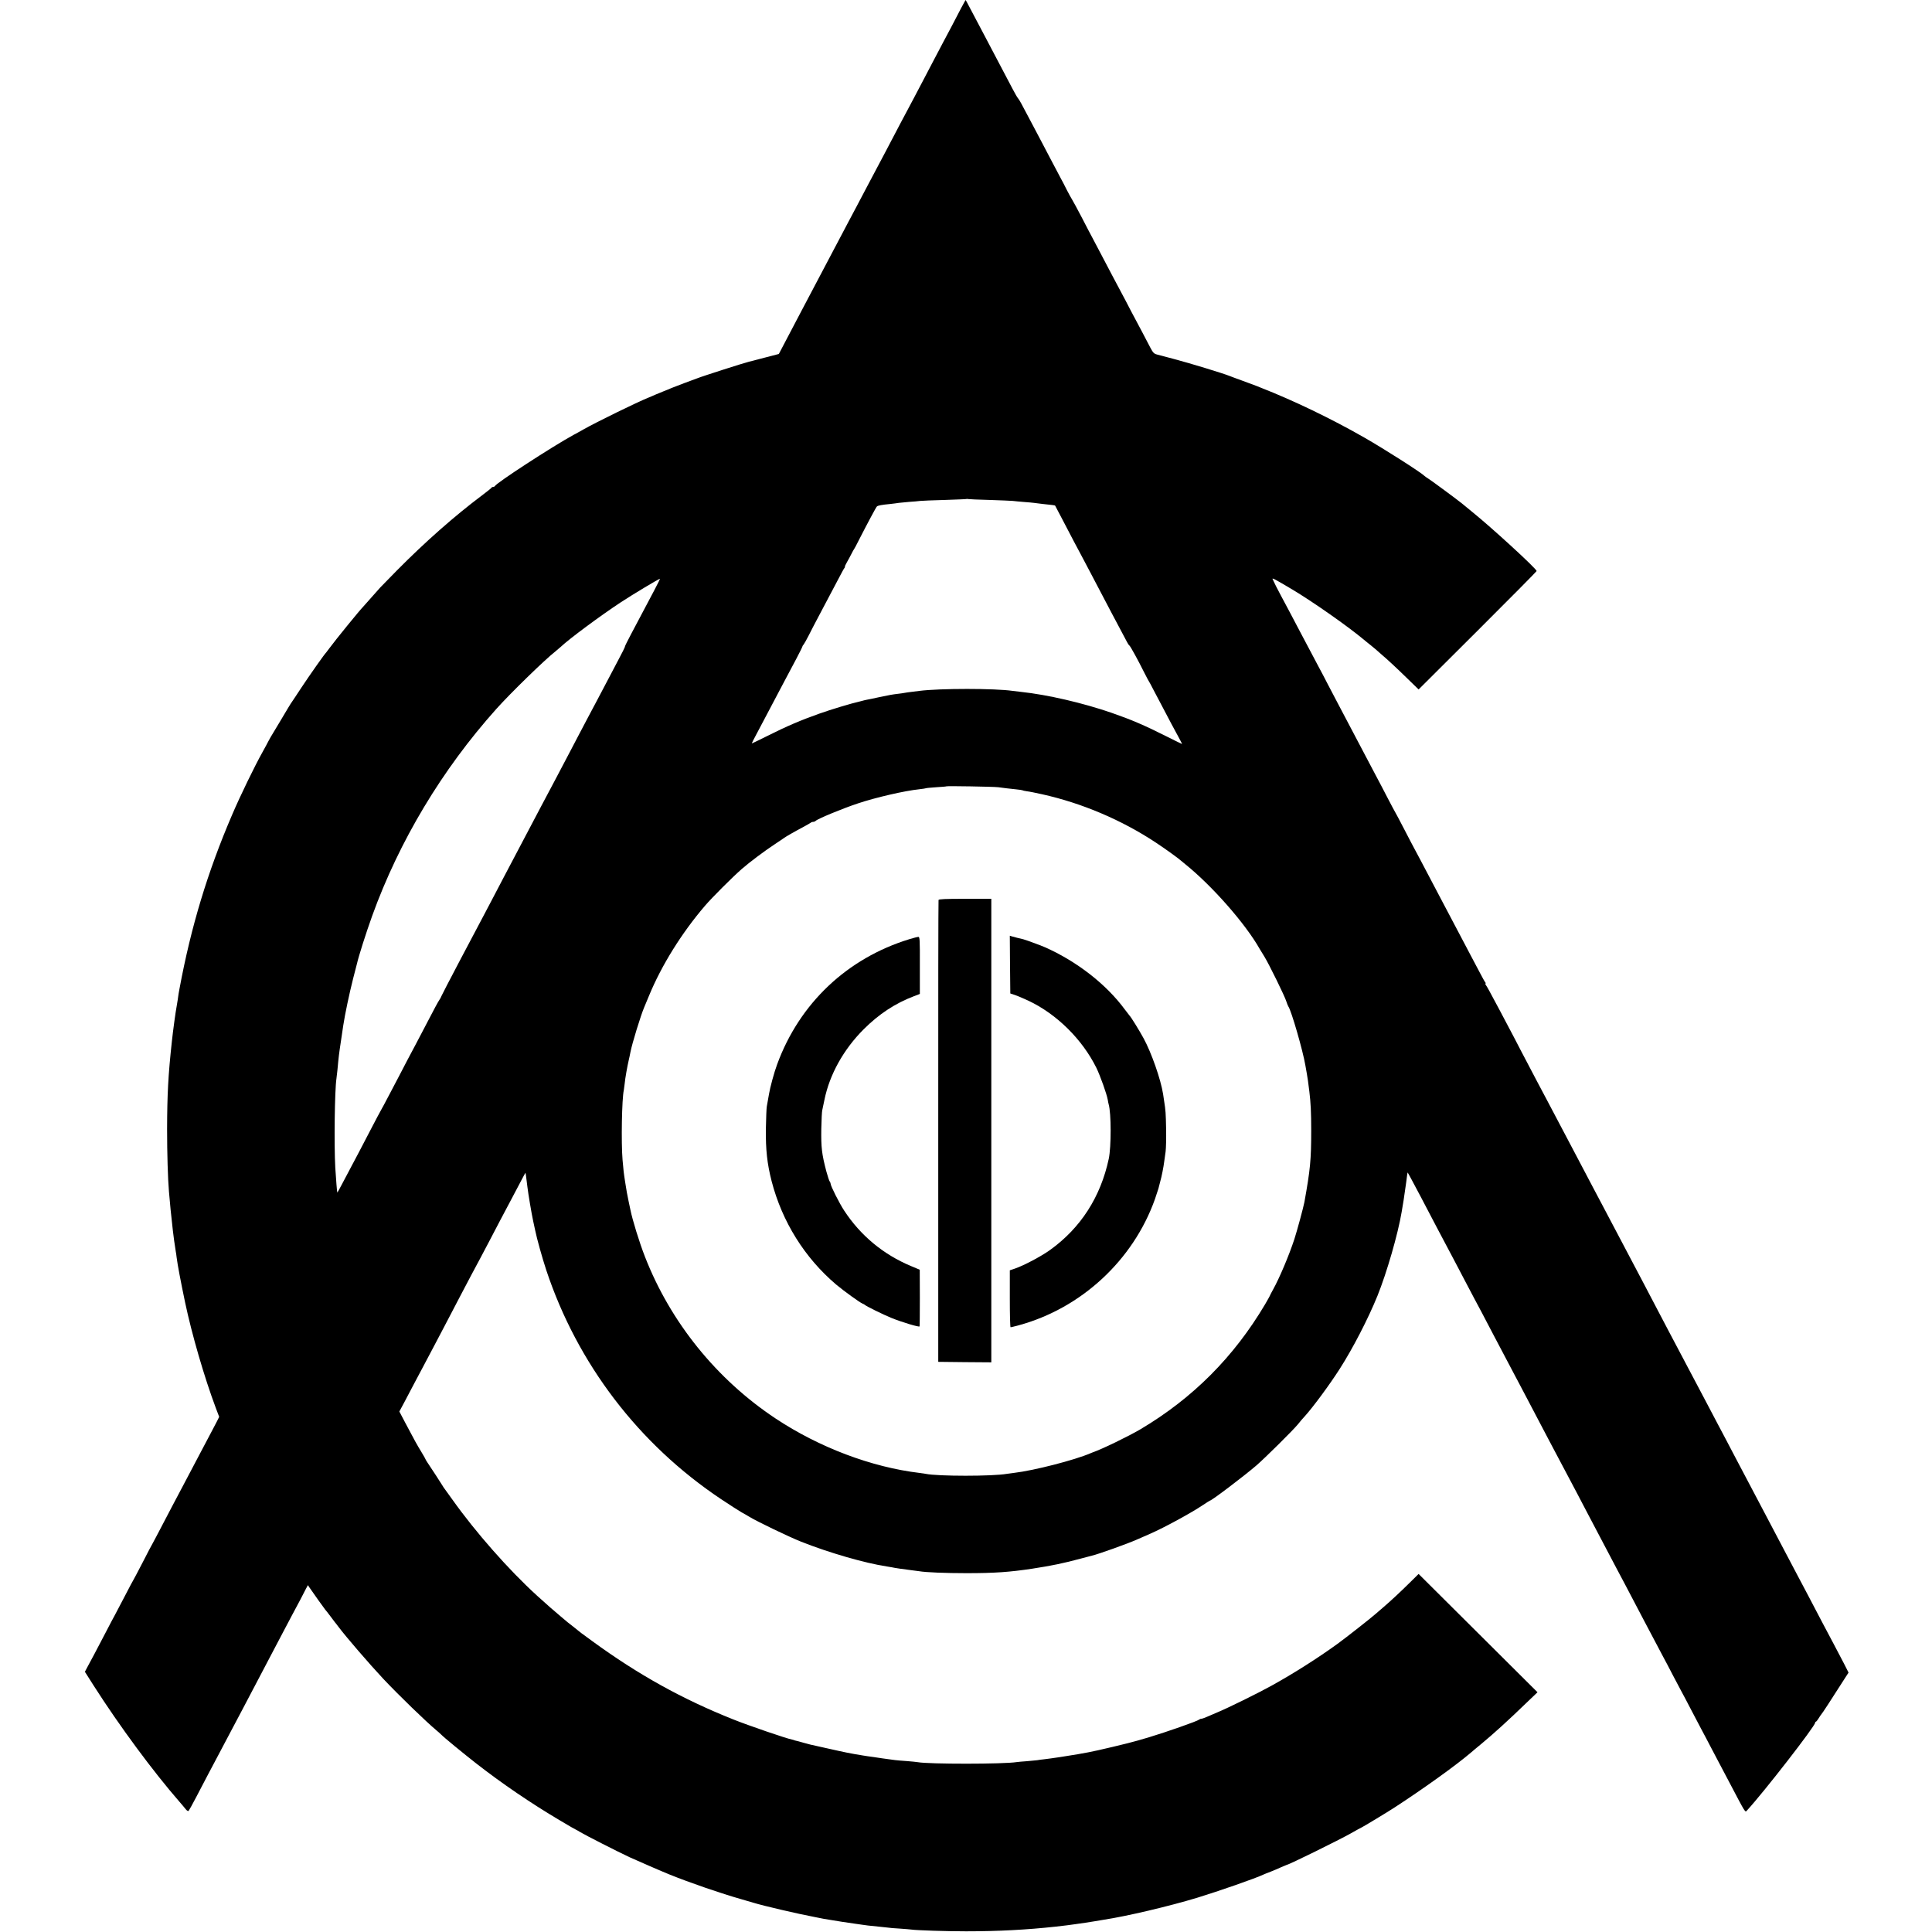 <?xml version="1.0" standalone="no"?>
<!DOCTYPE svg PUBLIC "-//W3C//DTD SVG 20010904//EN"
 "http://www.w3.org/TR/2001/REC-SVG-20010904/DTD/svg10.dtd">
<svg version="1.0" xmlns="http://www.w3.org/2000/svg"
 width="1984pt" height="1984pt" viewBox="0 0 1984 1984"
 preserveAspectRatio="xMidYMid meet">
<g transform="translate(0,1984) scale(0.1,-0.1)"
fill="#000000" stroke="none">
<path d="M9868 19753 c-25 -49 -69 -133 -98 -188 -29 -55 -67 -127 -85 -160
-18 -33 -63 -118 -100 -190 -37 -71 -87 -166 -110 -210 -23 -44 -65 -123 -92
-175 -28 -52 -66 -124 -85 -160 -19 -36 -66 -123 -103 -195 -37 -71 -85 -161
-105 -200 -37 -70 -102 -192 -188 -355 -86 -163 -145 -276 -185 -350 -87 -165
-143 -270 -277 -525 -127 -241 -151 -287 -211 -400 -34 -66 -91 -174 -126
-240 -35 -66 -73 -138 -84 -160 l-21 -40 -146 -38 c-81 -21 -154 -40 -162 -42
-38 -8 -482 -150 -530 -170 -19 -7 -80 -30 -135 -50 -55 -21 -113 -43 -130
-50 -16 -8 -55 -23 -85 -35 -30 -12 -68 -28 -85 -35 -16 -8 -46 -20 -65 -28
-120 -48 -538 -253 -665 -325 -38 -22 -86 -48 -105 -58 -216 -118 -796 -495
-808 -526 -2 -4 -10 -8 -17 -8 -7 0 -15 -3 -17 -8 -1 -4 -46 -40 -98 -79 -286
-215 -584 -478 -874 -771 -88 -90 -165 -169 -171 -175 -21 -24 -170 -192 -175
-197 -36 -36 -285 -342 -346 -425 -16 -22 -31 -42 -34 -45 -16 -14 -170 -233
-254 -360 -52 -80 -99 -149 -103 -155 -5 -5 -52 -84 -106 -175 -54 -91 -103
-172 -108 -180 -5 -8 -15 -26 -22 -40 -6 -14 -35 -65 -62 -115 -78 -139 -229
-449 -312 -644 -250 -582 -421 -1146 -539 -1781 -5 -25 -9 -49 -10 -55 -1 -16
-16 -108 -20 -130 -10 -50 -38 -255 -49 -360 -38 -348 -48 -545 -49 -900 0
-254 8 -512 19 -640 2 -22 6 -71 10 -110 3 -38 10 -110 16 -160 5 -49 11 -108
14 -130 4 -41 22 -170 30 -216 3 -14 7 -42 9 -62 10 -79 42 -247 87 -462 69
-327 197 -768 315 -1083 l35 -92 -24 -48 c-13 -26 -42 -81 -64 -122 -22 -41
-68 -129 -103 -195 -35 -66 -83 -158 -108 -205 -24 -47 -67 -128 -95 -180 -27
-52 -64 -122 -82 -155 -18 -33 -67 -127 -110 -210 -43 -82 -85 -163 -95 -180
-10 -16 -57 -106 -105 -200 -48 -93 -91 -174 -95 -180 -4 -5 -42 -77 -85 -160
-43 -82 -90 -172 -105 -200 -15 -27 -58 -108 -95 -180 -81 -156 -160 -305
-191 -361 l-22 -42 94 -148 c265 -414 608 -878 879 -1189 24 -27 52 -61 63
-75 14 -16 24 -22 30 -15 5 6 40 69 77 140 96 183 161 309 205 390 38 71 99
187 185 350 26 50 67 126 90 170 23 44 93 177 155 295 62 118 132 251 155 295
23 44 68 130 100 190 32 61 75 142 95 180 67 124 117 219 139 264 l23 43 15
-23 c35 -52 158 -224 163 -229 4 -3 26 -32 51 -65 24 -33 46 -62 49 -65 3 -3
19 -23 35 -45 77 -103 316 -380 460 -534 161 -171 441 -442 549 -532 16 -13
36 -31 45 -40 28 -30 231 -196 360 -297 268 -209 565 -411 859 -585 90 -54
165 -97 168 -97 2 0 21 -11 42 -24 45 -28 397 -207 507 -258 93 -42 334 -147
409 -177 207 -84 533 -196 741 -255 50 -14 104 -30 120 -35 106 -33 461 -115
625 -146 14 -3 36 -7 50 -10 38 -8 64 -13 106 -19 22 -4 80 -13 129 -21 50 -7
111 -16 136 -20 25 -3 57 -8 70 -10 29 -5 79 -11 174 -20 39 -4 81 -8 94 -10
13 -3 67 -7 120 -10 53 -4 107 -8 120 -10 50 -8 364 -18 561 -18 329 0 628 16
920 48 113 13 139 16 200 25 36 5 83 12 105 15 22 3 65 10 95 15 30 5 73 12
95 16 238 36 673 139 960 226 219 67 604 201 680 238 11 5 45 19 75 30 30 12
78 32 108 46 29 13 55 24 57 24 19 0 537 255 659 324 54 31 100 56 102 56 5 0
282 167 344 208 297 193 634 435 785 564 11 9 30 25 41 35 12 10 43 36 70 58
122 101 272 237 460 419 l113 108 -611 608 -610 607 -82 -81 c-103 -102 -205
-197 -280 -261 -32 -27 -68 -59 -80 -69 -47 -42 -307 -246 -391 -307 -203
-147 -455 -307 -680 -431 -133 -74 -454 -232 -555 -273 -36 -15 -84 -36 -107
-46 -23 -10 -48 -19 -55 -19 -8 0 -18 -4 -24 -9 -17 -16 -344 -130 -514 -181
-41 -12 -95 -28 -120 -35 -84 -25 -420 -105 -505 -120 -16 -3 -66 -12 -110
-20 -96 -17 -270 -43 -340 -51 -27 -3 -61 -7 -75 -10 -14 -2 -61 -6 -105 -10
-44 -3 -90 -7 -103 -9 -131 -22 -905 -22 -1018 -1 -10 2 -59 7 -109 11 -49 3
-103 8 -120 10 -16 2 -50 7 -75 10 -25 3 -54 7 -65 9 -11 2 -47 7 -80 12 -33
4 -62 8 -65 9 -3 0 -26 4 -51 8 -130 21 -178 31 -369 74 -85 19 -162 36 -170
38 -8 2 -41 11 -74 20 -32 9 -66 19 -75 20 -9 2 -16 4 -16 5 0 1 -10 3 -21 6
-53 9 -455 147 -604 207 -524 209 -973 458 -1445 802 -125 91 -121 88 -155
116 -14 12 -41 33 -60 48 -19 14 -37 28 -40 31 -3 3 -34 29 -70 59 -58 48
-152 130 -244 214 -292 266 -632 652 -870 987 -37 52 -73 102 -80 111 -7 9
-15 20 -17 25 -5 10 -132 206 -160 246 -10 15 -19 30 -19 32 0 3 -18 35 -40
71 -46 75 -77 131 -166 300 l-63 120 51 95 c28 52 73 138 100 190 28 52 69
131 93 175 23 44 73 139 111 210 37 72 82 157 100 190 18 33 48 92 68 130 20
39 62 120 94 180 32 61 87 164 121 230 35 66 76 143 91 170 15 28 58 109 95
180 71 136 144 276 229 435 28 53 71 134 96 182 25 48 46 86 46 85 2 -2 10
-63 20 -145 8 -69 42 -272 60 -355 9 -40 17 -81 20 -92 16 -81 73 -285 114
-409 320 -962 949 -1786 1795 -2351 94 -62 188 -123 210 -135 22 -12 58 -32
80 -46 82 -50 405 -205 530 -255 286 -114 661 -222 882 -255 21 -3 45 -7 53
-9 17 -5 140 -23 210 -31 25 -3 56 -7 69 -9 68 -12 271 -20 486 -20 289 0 443
11 675 46 195 30 324 56 500 104 52 14 104 28 114 30 65 15 364 122 461 165
22 9 83 36 135 59 148 65 422 214 544 296 37 25 69 45 71 45 18 0 350 252 477
361 89 77 375 360 426 422 23 29 54 66 70 82 82 90 256 325 360 488 135 211
291 513 387 749 96 238 211 635 249 863 3 17 12 71 20 120 8 50 20 134 27 187
6 54 13 98 14 98 2 0 63 -114 136 -252 73 -139 147 -280 164 -313 89 -167 142
-268 180 -340 23 -44 71 -134 105 -200 34 -66 79 -151 100 -190 39 -72 100
-187 190 -360 52 -100 108 -206 203 -385 27 -52 64 -122 82 -155 18 -33 63
-118 100 -190 37 -71 85 -161 105 -200 20 -38 62 -117 92 -175 141 -267 244
-461 278 -525 20 -38 70 -133 110 -210 40 -77 85 -162 100 -190 15 -27 60
-113 100 -190 40 -77 85 -162 100 -190 15 -27 53 -99 85 -160 32 -60 79 -150
105 -200 26 -49 73 -139 105 -200 58 -111 116 -220 185 -350 21 -38 66 -124
100 -190 35 -66 75 -142 90 -170 15 -27 58 -108 95 -180 37 -71 85 -161 105
-200 21 -38 63 -119 95 -180 32 -60 77 -146 100 -190 23 -44 66 -125 95 -180
166 -316 161 -309 179 -288 176 191 701 868 701 902 0 6 4 11 8 11 4 0 16 15
27 33 10 17 24 37 29 43 10 10 87 128 228 349 l51 79 -46 91 c-25 49 -73 140
-105 200 -32 61 -87 164 -122 230 -126 240 -174 333 -250 475 -42 80 -108 204
-145 275 -37 72 -128 243 -200 380 -166 315 -235 445 -298 565 -57 110 -134
255 -187 355 -21 39 -66 124 -100 190 -34 66 -77 147 -95 180 -18 33 -58 110
-90 170 -32 61 -75 142 -95 180 -21 39 -70 133 -111 210 -40 77 -87 167 -105
200 -18 33 -52 98 -76 145 -24 47 -68 130 -97 185 -73 137 -201 380 -306 580
-32 61 -75 142 -95 180 -21 39 -61 115 -90 170 -60 115 -111 211 -237 450 -50
94 -118 224 -153 290 -34 66 -77 147 -95 180 -18 33 -65 123 -106 200 -40 77
-87 167 -105 200 -18 33 -46 87 -63 120 -28 55 -68 132 -210 400 -102 192
-134 250 -144 262 -5 7 -6 13 -2 13 4 0 3 6 -3 13 -6 6 -31 53 -57 102 -26 50
-66 126 -90 170 -47 88 -114 216 -195 370 -29 55 -72 136 -95 180 -23 44 -68
130 -100 190 -118 224 -158 301 -185 350 -15 28 -65 122 -110 210 -46 88 -86
165 -90 170 -4 6 -40 73 -80 150 -40 77 -89 172 -110 210 -42 79 -111 209
-195 370 -92 175 -155 295 -195 370 -20 39 -68 129 -105 200 -37 72 -84 162
-105 200 -103 193 -132 248 -180 340 -77 146 -166 316 -205 387 -34 63 -72
138 -86 170 -8 17 14 6 201 -105 207 -123 569 -377 731 -512 20 -16 55 -46 79
-64 23 -19 48 -40 54 -45 6 -6 29 -26 51 -45 65 -55 153 -137 271 -252 l112
-109 606 604 c333 332 606 608 606 612 0 23 -460 445 -666 611 -49 40 -94 77
-101 83 -37 31 -332 249 -350 258 -12 7 -27 18 -35 25 -37 37 -415 278 -618
394 -341 195 -728 381 -1065 513 -11 4 -31 12 -45 18 -14 6 -77 29 -140 52
-63 23 -124 45 -135 50 -58 24 -404 130 -575 175 -74 20 -151 40 -170 45 -30
8 -40 19 -68 72 -18 35 -54 104 -80 153 -27 50 -79 149 -117 220 -37 72 -84
162 -105 200 -47 87 -126 238 -198 375 -30 58 -69 132 -87 165 -18 33 -70 132
-115 220 -46 88 -91 171 -100 185 -9 14 -34 59 -55 100 -20 41 -50 98 -65 125
-15 28 -58 109 -95 180 -37 72 -85 162 -105 200 -21 39 -63 120 -95 180 -114
217 -127 240 -141 256 -8 9 -32 51 -55 95 -44 85 -129 246 -189 359 -20 39
-65 124 -100 190 -34 66 -77 147 -95 180 -18 33 -47 88 -65 123 -17 34 -33 62
-34 62 -1 0 -22 -39 -48 -87z m292 -5047 c113 -4 221 -8 240 -10 19 -3 72 -7
117 -11 46 -3 91 -8 100 -9 10 -2 50 -7 88 -11 98 -10 127 -14 130 -17 1 -2
32 -61 70 -133 101 -195 164 -313 200 -380 18 -33 61 -114 95 -180 112 -214
172 -329 210 -400 52 -98 146 -274 164 -309 8 -16 19 -32 24 -35 10 -7 88
-148 154 -281 24 -47 45 -87 48 -90 3 -3 22 -39 43 -80 21 -41 60 -115 87
-165 26 -49 71 -135 100 -190 29 -55 66 -124 82 -152 16 -29 28 -53 26 -53 -2
0 -74 35 -159 78 -233 117 -360 171 -564 242 -296 102 -658 186 -930 215 -33
4 -71 8 -85 10 -183 27 -748 27 -960 0 -19 -3 -55 -7 -80 -10 -25 -3 -56 -7
-70 -10 -14 -3 -45 -7 -70 -10 -58 -7 -76 -10 -195 -35 -55 -12 -111 -24 -125
-26 -14 -3 -33 -7 -42 -10 -9 -3 -25 -7 -35 -9 -70 -15 -291 -81 -408 -123
-190 -67 -339 -131 -532 -228 -90 -45 -163 -80 -163 -78 0 3 20 42 44 87 24
45 88 165 141 267 106 200 173 329 272 514 35 66 63 123 63 127 0 4 6 14 13
21 6 8 30 49 52 93 22 44 65 127 96 185 61 115 141 266 214 405 26 50 51 96
57 103 6 6 8 12 4 12 -3 0 7 21 22 48 15 26 36 65 47 87 11 22 22 42 25 45 3
3 25 43 48 90 89 174 177 339 187 349 11 10 47 17 141 26 32 4 70 8 84 11 14
2 61 6 105 10 44 3 96 7 115 10 19 2 134 7 255 10 121 4 222 8 223 10 2 1 9 1
15 -1 7 -2 104 -6 217 -9z m-3446 -937 c-66 -124 -115 -218 -235 -444 -35 -66
-62 -121 -61 -123 3 -2 -34 -76 -83 -167 -18 -33 -63 -118 -100 -190 -37 -71
-86 -164 -108 -205 -22 -41 -60 -113 -85 -160 -24 -47 -64 -121 -87 -165 -23
-44 -73 -138 -110 -210 -37 -71 -105 -200 -150 -285 -45 -85 -107 -202 -138
-260 -121 -231 -236 -449 -274 -520 -22 -41 -70 -133 -108 -205 -37 -71 -87
-166 -110 -210 -23 -44 -65 -123 -92 -175 -28 -52 -139 -262 -247 -467 -108
-205 -196 -375 -196 -378 0 -4 -8 -19 -18 -33 -11 -15 -61 -108 -112 -207 -52
-99 -111 -211 -131 -250 -21 -38 -59 -110 -85 -160 -26 -49 -61 -117 -78 -150
-18 -33 -65 -123 -105 -200 -40 -77 -81 -153 -91 -170 -9 -16 -48 -88 -85
-160 -126 -242 -177 -340 -215 -410 -20 -38 -61 -116 -91 -172 -29 -56 -54
-101 -55 -100 -3 4 -13 131 -21 257 -13 235 -6 797 12 914 2 11 6 50 10 86 13
141 16 166 36 298 11 75 22 148 24 162 17 113 63 330 101 480 19 74 37 142 39
151 18 80 93 316 157 494 277 767 717 1502 1275 2125 146 163 498 506 607 591
16 13 41 34 55 47 88 83 408 320 616 457 120 79 398 246 402 241 2 -1 -27 -58
-63 -127z m3536 -2013 c25 -3 63 -8 85 -11 22 -3 67 -8 100 -11 33 -3 63 -8
67 -10 4 -3 24 -7 45 -10 21 -2 90 -16 153 -30 410 -91 818 -264 1170 -497 94
-62 236 -164 266 -192 7 -5 22 -19 35 -29 276 -222 619 -612 765 -871 6 -11
28 -47 49 -80 46 -75 209 -406 225 -460 7 -22 16 -44 20 -50 31 -43 150 -456
175 -605 3 -19 10 -57 15 -85 8 -44 14 -88 26 -185 14 -114 19 -215 19 -400 0
-301 -10 -402 -70 -735 -11 -57 -74 -290 -103 -380 -54 -165 -154 -402 -219
-518 -18 -33 -33 -61 -33 -64 0 -2 -22 -41 -48 -86 -321 -542 -743 -965 -1280
-1284 -126 -74 -394 -204 -492 -238 -3 -1 -12 -5 -20 -8 -160 -70 -586 -179
-785 -202 -27 -3 -61 -8 -75 -10 -144 -26 -712 -26 -834 0 -12 2 -39 6 -61 9
-495 59 -1032 262 -1480 559 -606 402 -1080 989 -1342 1662 -58 148 -128 377
-149 480 -2 11 -11 52 -19 90 -16 77 -20 99 -35 195 -15 95 -18 124 -27 230
-15 178 -7 629 13 715 2 11 6 41 9 68 5 54 26 173 42 242 8 35 7 29 17 80 16
86 106 378 141 460 7 17 29 71 50 120 128 311 335 644 575 924 69 81 281 293
377 377 79 69 240 190 343 257 47 31 90 60 95 64 12 10 104 63 195 111 36 19
69 39 75 43 5 5 16 9 25 9 9 0 21 5 27 11 21 21 274 126 434 179 182 61 482
130 629 145 36 4 68 9 71 11 3 2 51 6 105 10 54 3 101 7 102 9 6 5 482 -3 532
-9z"/>
<path d="M9638 10598 c-2 -7 -4 -1077 -3 -2378 l0 -2365 273 -3 272 -2 0 2380
0 2380 -269 0 c-206 0 -270 -3 -273 -12z"/>
<path d="M10372 9935 l3 -297 45 -15 c25 -8 88 -35 140 -59 291 -137 554 -397
699 -690 39 -80 107 -270 117 -329 2 -16 7 -37 9 -45 27 -91 27 -437 1 -560
-84 -393 -289 -711 -604 -937 -89 -64 -266 -158 -359 -190 l-53 -18 0 -292 c0
-161 3 -293 8 -293 4 0 41 9 82 20 644 175 1177 669 1400 1295 17 50 33 98 36
109 2 10 10 42 18 70 16 56 34 148 42 211 3 22 9 67 14 100 4 33 7 137 5 230
-3 165 -5 192 -20 286 -3 24 -9 58 -11 74 -24 152 -120 426 -201 574 -47 86
-129 218 -143 231 -3 3 -25 32 -50 65 -191 259 -494 494 -820 638 -52 22 -198
76 -223 82 -37 8 -91 22 -115 29 l-22 7 2 -296z"/>
<path d="M9337 10195 c-637 -196 -1126 -657 -1356 -1284 -30 -79 -74 -242 -84
-306 -7 -41 -16 -94 -23 -130 -3 -16 -7 -118 -9 -225 -3 -215 13 -361 59 -540
108 -416 339 -786 661 -1060 81 -68 246 -187 274 -198 9 -3 18 -8 21 -11 11
-13 192 -102 274 -135 105 -43 285 -97 289 -87 2 3 3 136 3 294 l-1 288 -93
39 c-283 119 -516 313 -683 568 -50 76 -139 253 -139 275 0 7 -4 17 -9 23 -5
5 -21 52 -35 104 -47 179 -55 246 -52 440 2 91 6 176 10 190 3 14 13 61 22
105 53 261 197 519 403 725 156 156 324 267 517 340 l60 23 0 294 c1 261 -1
293 -15 292 -9 0 -51 -11 -94 -24z"/>
</g>
</svg>
